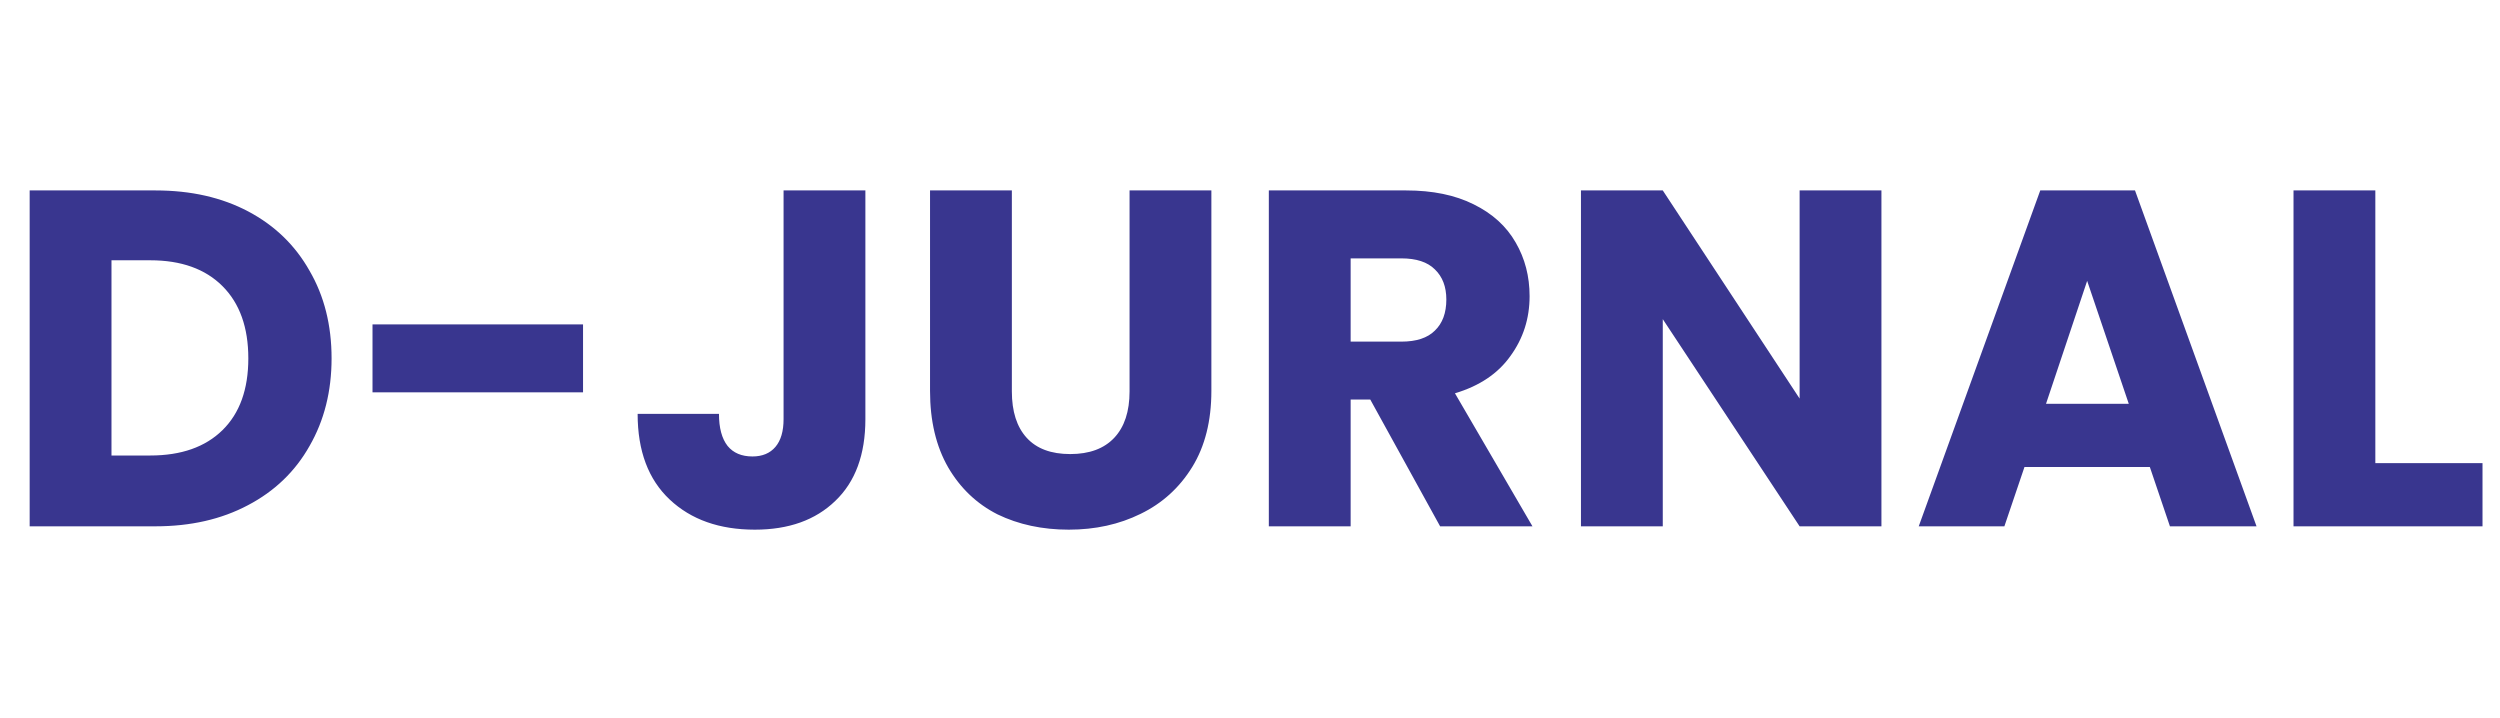 <svg width="209" height="60" viewBox="0 0 209 60" fill="none" xmlns="http://www.w3.org/2000/svg">
<path d="M13 15.92C15.96 15.92 18.547 16.507 20.76 17.68C22.973 18.853 24.68 20.507 25.88 22.64C27.107 24.747 27.72 27.187 27.72 29.96C27.72 32.707 27.107 35.147 25.88 37.28C24.68 39.413 22.96 41.067 20.72 42.24C18.507 43.413 15.933 44 13 44H2.48V15.92H13ZM12.56 38.08C15.147 38.08 17.16 37.373 18.6 35.96C20.04 34.547 20.76 32.547 20.76 29.96C20.76 27.373 20.04 25.36 18.6 23.92C17.16 22.48 15.147 21.76 12.56 21.76H9.32V38.08H12.56ZM48.742 27.12V32.8H31.142V27.12H48.742ZM72.346 15.92V35.04C72.346 38 71.506 40.28 69.826 41.88C68.172 43.48 65.932 44.28 63.106 44.28C60.146 44.28 57.772 43.44 55.986 41.76C54.199 40.08 53.306 37.693 53.306 34.6H60.106C60.106 35.773 60.346 36.667 60.826 37.28C61.306 37.867 61.999 38.16 62.906 38.16C63.732 38.16 64.372 37.893 64.826 37.36C65.279 36.827 65.506 36.053 65.506 35.04V15.92H72.346ZM84.591 15.92V32.72C84.591 34.4 85.004 35.693 85.831 36.6C86.657 37.507 87.871 37.96 89.471 37.96C91.071 37.96 92.297 37.507 93.151 36.6C94.004 35.693 94.431 34.4 94.431 32.72V15.92H101.271V32.68C101.271 35.187 100.737 37.307 99.671 39.04C98.604 40.773 97.164 42.08 95.351 42.96C93.564 43.84 91.564 44.28 89.351 44.28C87.137 44.28 85.151 43.853 83.391 43C81.657 42.12 80.284 40.813 79.271 39.08C78.257 37.32 77.751 35.187 77.751 32.68V15.92H84.591ZM120.394 44L114.554 33.4H112.914V44H106.074V15.92H117.554C119.767 15.92 121.647 16.307 123.194 17.08C124.767 17.853 125.94 18.92 126.714 20.28C127.487 21.613 127.874 23.107 127.874 24.76C127.874 26.627 127.34 28.293 126.274 29.76C125.234 31.227 123.687 32.267 121.634 32.88L128.114 44H120.394ZM112.914 28.56H117.154C118.407 28.56 119.34 28.253 119.954 27.64C120.594 27.027 120.914 26.16 120.914 25.04C120.914 23.973 120.594 23.133 119.954 22.52C119.34 21.907 118.407 21.6 117.154 21.6H112.914V28.56ZM157.288 44H150.448L139.008 26.68V44H132.168V15.92H139.008L150.448 33.32V15.92H157.288V44ZM179.726 39.04H169.246L167.566 44H160.406L170.566 15.92H178.486L188.646 44H181.406L179.726 39.04ZM177.966 33.76L174.486 23.48L171.046 33.76H177.966ZM198.578 38.72H207.538V44H191.738V15.92H198.578V38.72Z" fill="#39368F"/>
</svg>
